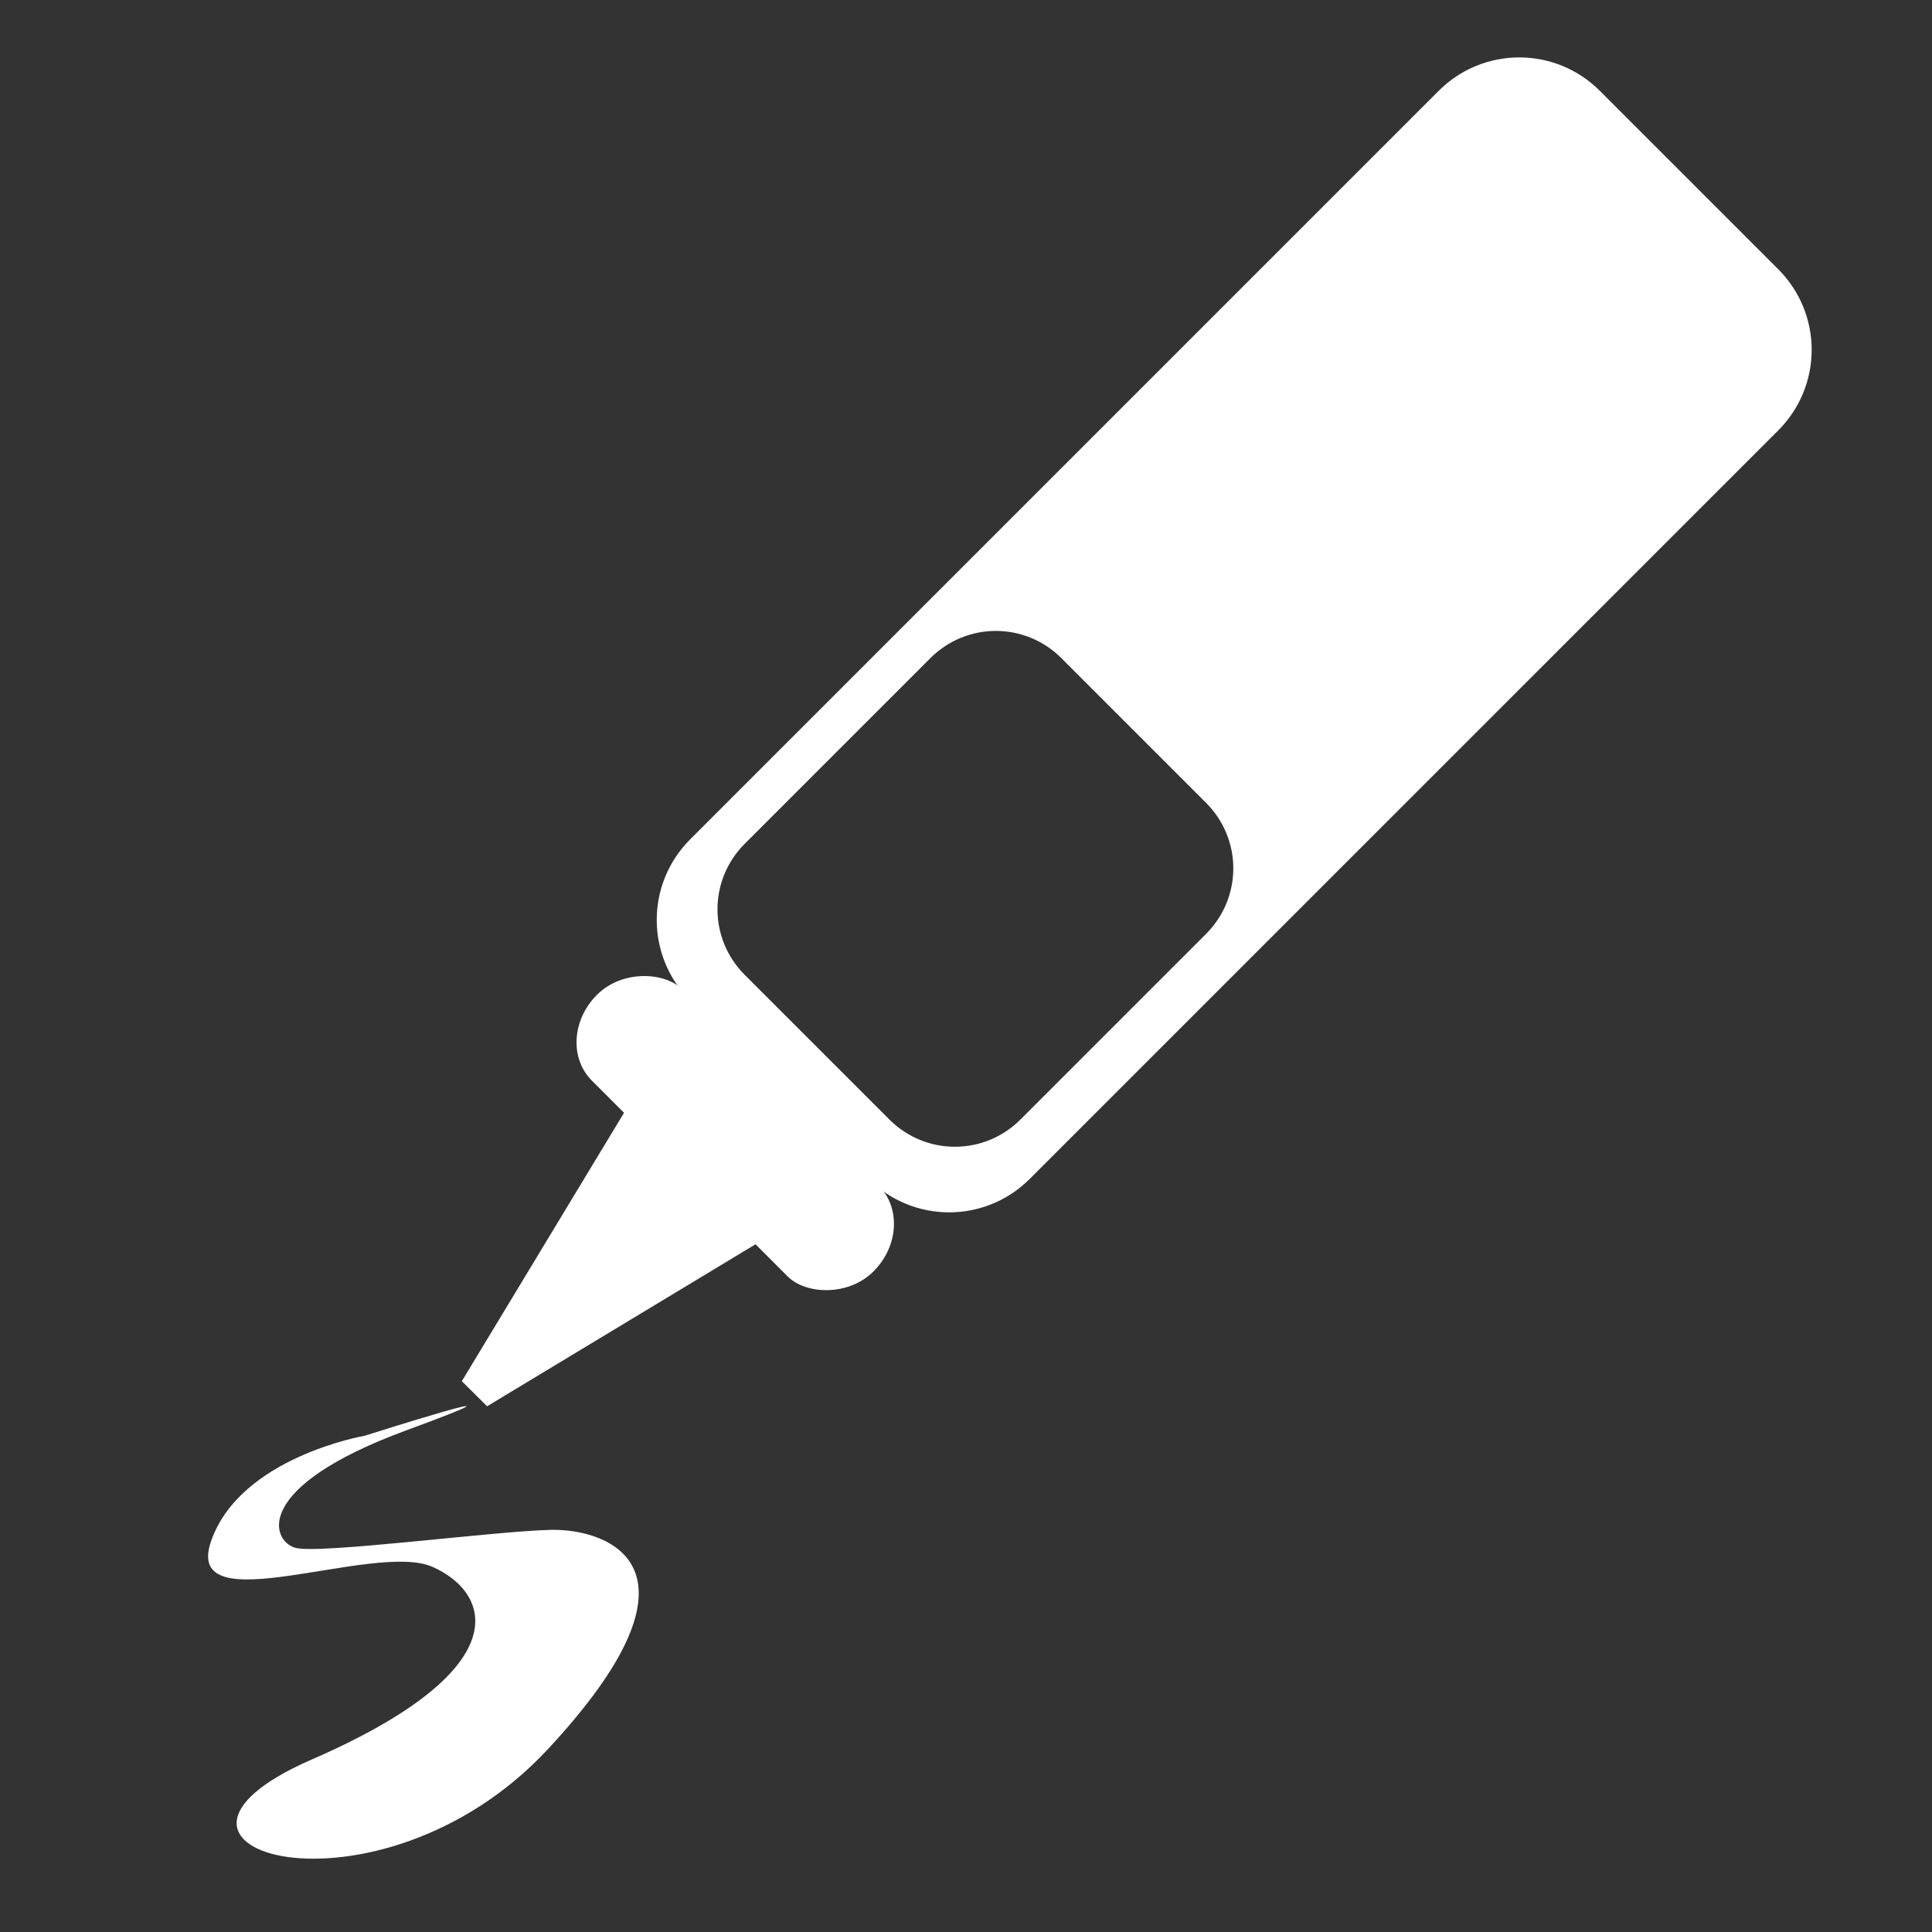 <?xml version="1.0" encoding="UTF-8" standalone="no"?>
<!-- Sourced from resources/logo.svg -->
<svg width="512" height="512" viewBox="0 0 512 512" version="1.1" xmlns="http://www.w3.org/2000/svg">
  <rect x="0" y="0" width="512" height="512" fill="#333333" stroke="none"/>
  <g>
    <path style="fill:#ffffff;fill-opacity:1;stroke-width:1" d="m 402.621,15.214 c -7.729,0 -15.459,2.96 -21.381,8.883 L 182.924,222.413 c -11.845,11.845 -11.845,30.917 0,42.762 l 47.227,47.227 c 11.845,11.845 30.917,11.845 42.762,0 l 198.316,-198.316 c 11.845,-11.845 11.845,-30.917 0,-42.762 L 424.002,24.097 c -5.922,-5.922 -13.652,-8.883 -21.381,-8.883 z M 263.916,167.202 c 6.276,1e-5 12.552,2.406 17.361,7.215 l 38.348,38.35 c 9.618,9.618 9.618,25.103 0,34.721 l -49.201,49.201 c -9.618,9.618 -25.105,9.618 -34.723,10e-6 l -38.348,-38.348 c -9.618,-9.618 -9.618,-25.105 0,-34.723 l 49.201,-49.201 c 4.809,-4.809 11.085,-7.215 17.361,-7.215 z" />
    <rect style="fill:#ffffff;fill-opacity:1;stroke-width:1" width="34.067" height="103.652" x="-91.587" y="298.284" rx="22.677" ry="15.118" transform="rotate(-45)" />
    <path style="fill:#ffffff;fill-opacity:1;stroke-width:1" d="m 122.389,366.027 43.258,-71.578 35.024,35.023 -71.582,43.204 z" />
    <path style="fill:#ffffff;fill-opacity:1;stroke-width:1.122" d="m 96.659,380.488 c 0,0 -32.959,5.641 -40.714,27.909 -7.755,22.268 43.137,0 58.647,6.829 15.51,6.829 23.265,27.018 -31.989,51.067 -55.254,24.049 17.449,45.723 62.524,-2.672 45.076,-48.395 15.995,-58.49 0.969,-58.193 -15.025,0.297 -61.555,6.532 -67.856,4.75 -6.301,-1.781 -11.632,-16.033 29.566,-31.175 41.198,-15.142 -11.148,1.485 -11.148,1.485 z" />
  </g>
</svg>
